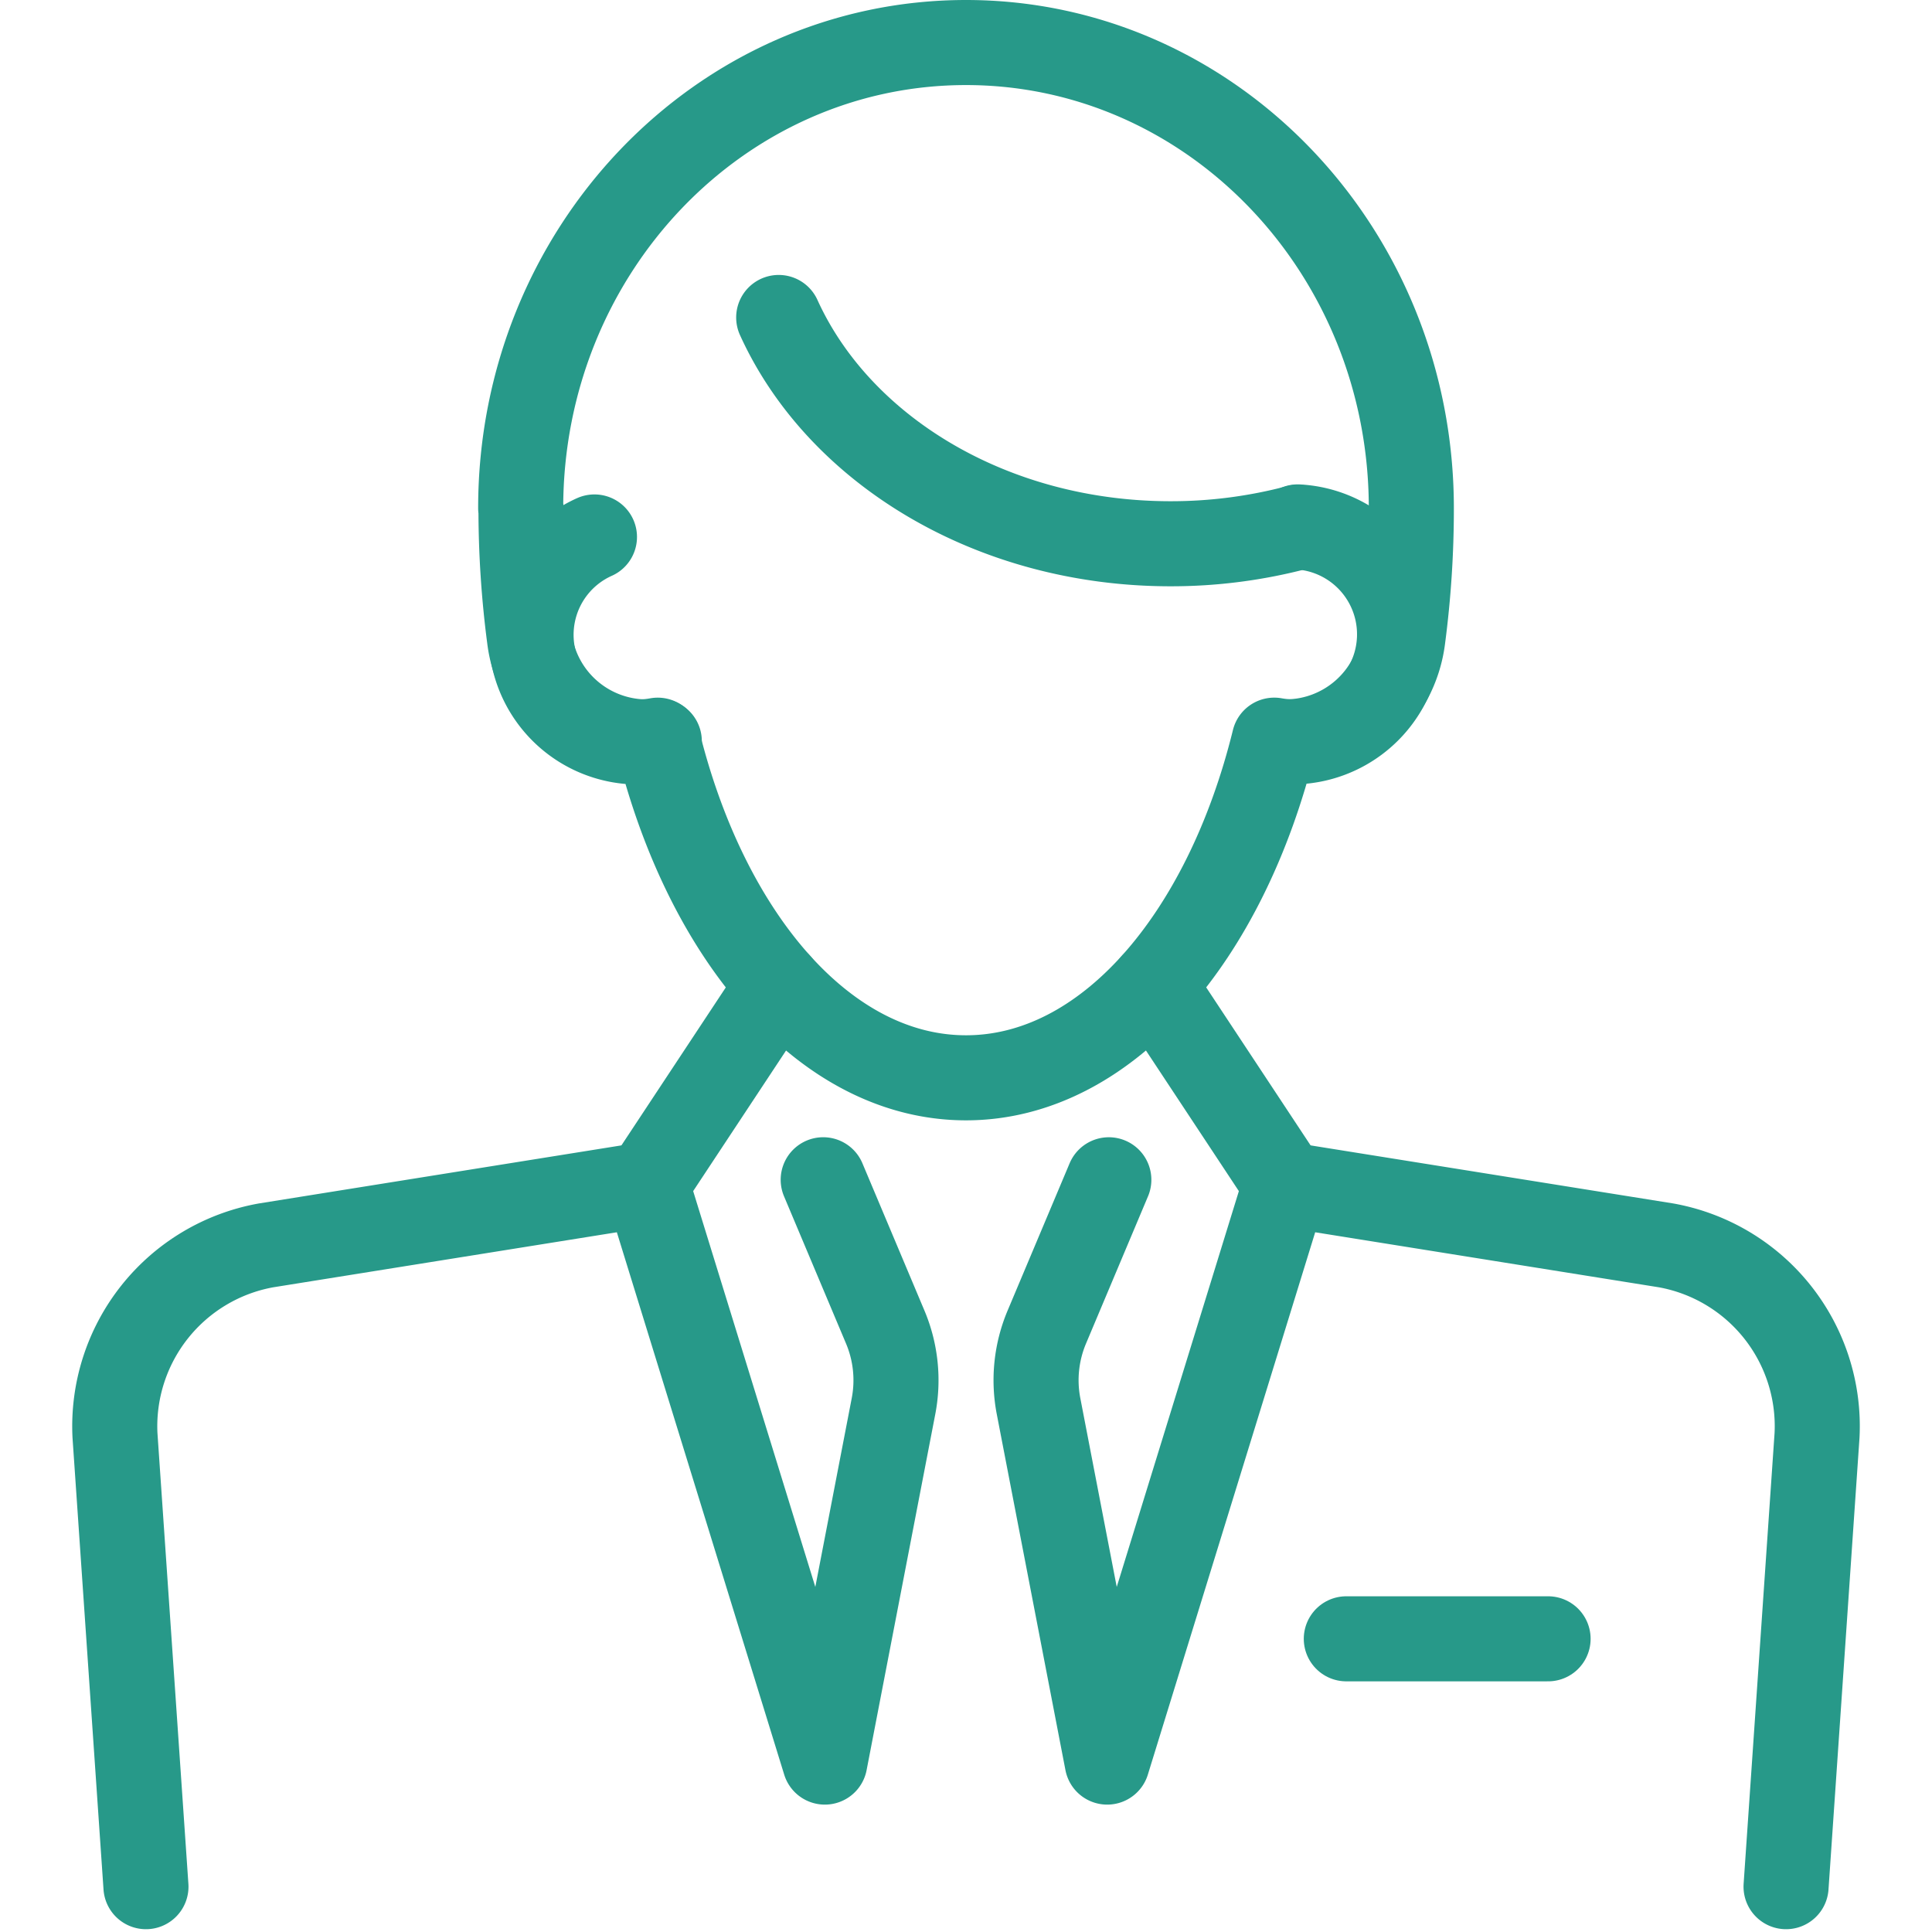 <svg xmlns="http://www.w3.org/2000/svg" width="80px" height="80px" viewBox="0 0 105.098 113.56">
  <g id="Group_67" data-name="Group 67" transform="translate(-5.428 -5.434)">
    <line id="Line_43" data-name="Line 43" x2="11.86" transform="translate(80.331 101.761)" fill="none" stroke="#279989" stroke-linecap="round" stroke-linejoin="round" stroke-width="5"/>
    <g id="Group_87" data-name="Group 87" transform="translate(7.932 7.934)">
      <g id="Group_88" data-name="Group 88">
        <path id="Path_150" data-name="Path 150" d="M83.287,89.63,85.108,63.1a10.8,10.8,0,0,0-8.875-11.164L53.861,48.354,43.385,82.307l-4.036-20.92a8.05,8.05,0,0,1,.486-4.65l3.645-8.656" transform="translate(14.96 18.765)" fill="none" stroke="#279989" stroke-linecap="round" stroke-linejoin="round" stroke-width="5"/>
        <path id="Path_151" data-name="Path 151" d="M42.944,48.08l3.646,8.658a8.045,8.045,0,0,1,.486,4.649l-4.036,20.92L32.563,48.354,10.19,51.937A10.805,10.805,0,0,0,1.315,63.1L3.136,89.63" transform="translate(-1.292 18.765)" fill="none" stroke="#279989" stroke-linecap="round" stroke-linejoin="round" stroke-width="5"/>
        <path id="Path_152" data-name="Path 152" d="M26.147,42.359a6.629,6.629,0,0,1-.773.043,6.949,6.949,0,0,1-6.856-6.079,58.35,58.35,0,0,1-.5-7.661H18c0-15.117,11.719-27.37,26.175-27.37s26.176,12.254,26.176,27.37a58.371,58.371,0,0,1-.5,7.662A6.951,6.951,0,0,1,63,42.4c-.138,0-.274,0-.478-.017" transform="translate(5.87 -1.292)" fill="none" stroke="#279989" stroke-linecap="round" stroke-linejoin="round" stroke-width="5"/>
        <line id="Line_44" data-name="Line 44" x1="7.765" y2="11.752" transform="translate(31.272 55.366)" fill="none" stroke="#279989" stroke-linecap="round" stroke-linejoin="round" stroke-width="5"/>
        <line id="Line_45" data-name="Line 45" x2="7.765" y2="11.752" transform="translate(61.054 55.366)" fill="none" stroke="#279989" stroke-linecap="round" stroke-linejoin="round" stroke-width="5"/>
        <path id="Path_154" data-name="Path 154" d="M22.128,21.81a6.3,6.3,0,0,0,3.72,11.945C28.707,45.373,35.733,53.6,43.967,53.6s15.26-8.229,18.118-19.846a6.423,6.423,0,0,0,1.014.1,6.322,6.322,0,0,0,.366-12.635" transform="translate(6.078 7.252)" fill="none" stroke="#279989" stroke-linecap="round" stroke-linejoin="round" stroke-width="5"/>
        <path id="Path_155" data-name="Path 155" d="M59.123,24.935a29.045,29.045,0,0,1-7.479.969c-10.524,0-19.5-5.526-23.029-13.3" transform="translate(10.421 3.557)" fill="none" stroke="#279989" stroke-linecap="round" stroke-linejoin="round" stroke-width="5"/>
      </g>
    </g>
  </g>
</svg>

